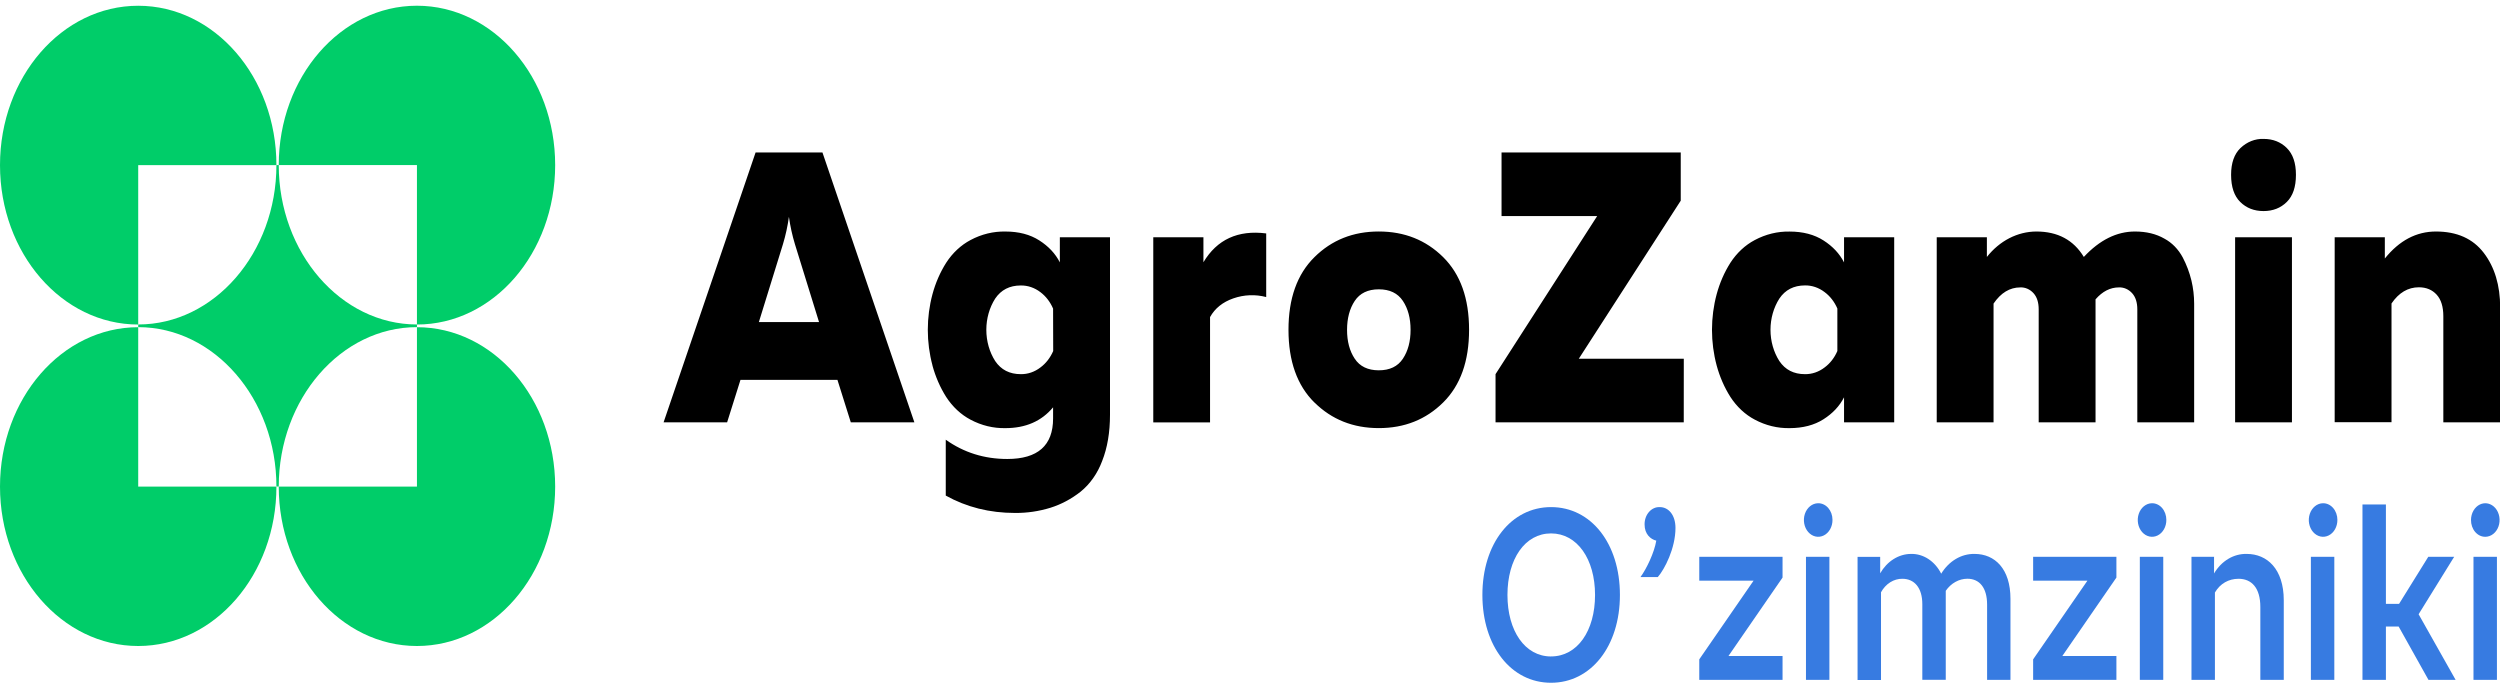 <svg width="162" height="45" viewBox="0 0 162 45" fill="none" xmlns="http://www.w3.org/2000/svg">
<g clip-path="url(#clip0_3_118)">
<path d="M100.508 32.86C97.923 32.86 96.059 35.222 96.059 38.552C96.059 41.882 97.923 44.243 100.508 44.243C103.092 44.243 104.971 41.882 104.971 38.552C104.971 35.222 103.106 32.86 100.508 32.86ZM100.508 42.539C98.816 42.539 97.683 40.882 97.683 38.552C97.683 36.223 98.816 34.565 100.508 34.565C102.2 34.565 103.359 36.223 103.359 38.552C103.359 40.882 102.213 42.537 100.508 42.537V42.539Z" fill="#377BE1"/>
<path d="M107.555 32.86C107.426 32.854 107.298 32.878 107.177 32.932C107.057 32.986 106.947 33.068 106.855 33.174C106.762 33.279 106.689 33.406 106.64 33.545C106.591 33.685 106.567 33.835 106.569 33.987C106.569 34.611 106.955 34.944 107.328 35.034C107.195 35.816 106.702 36.847 106.302 37.395H107.424C107.864 36.894 108.571 35.534 108.571 34.206C108.568 33.361 108.114 32.86 107.555 32.86Z" fill="#377BE1"/>
<path d="M110.113 37.629H113.63L110.113 42.726V44.055H115.509V42.507H112.005L115.509 37.426V36.081H110.113V37.629Z" fill="#377BE1"/>
<path d="M117.8 32.61C117.617 32.615 117.44 32.683 117.29 32.805C117.14 32.928 117.024 33.099 116.957 33.299C116.89 33.498 116.875 33.717 116.914 33.926C116.952 34.136 117.043 34.327 117.174 34.477C117.305 34.626 117.471 34.727 117.65 34.766C117.83 34.805 118.016 34.781 118.184 34.696C118.351 34.612 118.494 34.471 118.594 34.292C118.694 34.112 118.747 33.902 118.745 33.688C118.745 33.543 118.721 33.401 118.673 33.268C118.625 33.135 118.555 33.015 118.467 32.914C118.379 32.814 118.274 32.735 118.159 32.683C118.045 32.631 117.923 32.606 117.8 32.61Z" fill="#377BE1"/>
<path d="M118.545 36.081H117.027V44.055H118.545V36.081Z" fill="#377BE1"/>
<path d="M127.951 35.894C127.529 35.886 127.112 35.998 126.736 36.222C126.359 36.445 126.035 36.773 125.79 37.175C125.59 36.777 125.303 36.449 124.959 36.223C124.615 35.998 124.226 35.884 123.832 35.894C123.437 35.896 123.049 36.012 122.701 36.231C122.353 36.45 122.056 36.766 121.836 37.15V36.087H120.37V44.062H121.889V38.38C122.037 38.108 122.243 37.885 122.485 37.732C122.727 37.579 122.999 37.501 123.274 37.505C124.047 37.505 124.566 38.083 124.566 39.146V44.053H126.085V38.284C126.254 38.04 126.468 37.843 126.71 37.708C126.952 37.573 127.216 37.503 127.485 37.502C128.27 37.502 128.764 38.08 128.764 39.178V44.057H130.278V38.802C130.278 36.863 129.27 35.894 127.951 35.894Z" fill="#377BE1"/>
<path d="M131.747 37.629H135.264L131.747 42.726V44.055H137.143V42.507H133.639L137.143 37.426V36.081H131.747V37.629Z" fill="#377BE1"/>
<path d="M139.434 32.61C139.251 32.615 139.074 32.683 138.924 32.805C138.774 32.928 138.658 33.099 138.591 33.299C138.524 33.498 138.509 33.717 138.548 33.926C138.586 34.136 138.677 34.327 138.808 34.477C138.939 34.626 139.105 34.727 139.285 34.766C139.464 34.805 139.65 34.781 139.818 34.696C139.986 34.612 140.128 34.471 140.228 34.292C140.328 34.112 140.381 33.902 140.379 33.688C140.379 33.543 140.355 33.401 140.307 33.268C140.259 33.135 140.189 33.015 140.101 32.914C140.013 32.814 139.908 32.735 139.794 32.683C139.679 32.631 139.557 32.606 139.434 32.61Z" fill="#377BE1"/>
<path d="M140.179 36.081H138.661V44.055H140.179V36.081Z" fill="#377BE1"/>
<path d="M145.588 35.894C145.174 35.883 144.763 35.993 144.393 36.214C144.023 36.435 143.706 36.76 143.47 37.16V36.097L143.483 36.081H142.008V44.056H143.527V38.395C143.861 37.817 144.419 37.505 145.057 37.505C145.896 37.505 146.47 38.083 146.47 39.334V44.056H147.988V38.896C147.986 36.863 146.904 35.894 145.588 35.894Z" fill="#377BE1"/>
<path d="M151.264 36.081H149.745V44.055H151.264V36.081Z" fill="#377BE1"/>
<path d="M150.517 32.61C150.334 32.615 150.157 32.683 150.007 32.805C149.857 32.928 149.741 33.099 149.675 33.299C149.608 33.498 149.593 33.717 149.631 33.926C149.67 34.136 149.76 34.327 149.891 34.477C150.022 34.626 150.188 34.727 150.368 34.766C150.547 34.805 150.733 34.781 150.901 34.696C151.069 34.612 151.212 34.471 151.312 34.292C151.412 34.112 151.464 33.902 151.463 33.688C151.463 33.543 151.438 33.401 151.39 33.268C151.342 33.135 151.272 33.015 151.184 32.914C151.096 32.814 150.991 32.735 150.877 32.683C150.762 32.631 150.64 32.606 150.517 32.61Z" fill="#377BE1"/>
<path d="M159.03 36.081H157.352L155.46 39.13H154.607V32.689H153.088V44.055H154.607V40.6H155.433L157.365 44.055H159.124L156.726 39.803L159.03 36.081Z" fill="#377BE1"/>
<path d="M161.801 36.081H160.282V44.055H161.801V36.081Z" fill="#377BE1"/>
<path d="M161.054 34.784C161.237 34.782 161.415 34.717 161.566 34.597C161.718 34.477 161.835 34.307 161.904 34.109C161.974 33.91 161.991 33.693 161.955 33.483C161.919 33.272 161.831 33.08 161.702 32.928C161.573 32.777 161.408 32.673 161.229 32.631C161.05 32.589 160.864 32.61 160.695 32.692C160.527 32.773 160.382 32.911 160.28 33.089C160.178 33.266 160.122 33.475 160.121 33.69C160.119 33.834 160.142 33.978 160.188 34.111C160.235 34.245 160.303 34.367 160.39 34.469C160.477 34.571 160.581 34.651 160.695 34.706C160.809 34.76 160.931 34.786 161.054 34.784Z" fill="#377BE1"/>
<path d="M47.117 27.368H43L48.962 9.88H53.295L59.252 27.368H55.132L54.266 24.615H47.983L47.117 27.368ZM50.735 15.824L49.174 20.871H53.074L51.512 15.824C51.337 15.248 51.207 14.655 51.122 14.051C51.039 14.655 50.909 15.248 50.735 15.824ZM60.425 23.682C60.021 22.178 60.021 20.565 60.425 19.061C60.623 18.329 60.923 17.642 61.313 17.026C61.727 16.387 62.271 15.881 62.895 15.552C63.602 15.175 64.371 14.988 65.147 15.003C66.014 15.003 66.747 15.194 67.346 15.578C67.945 15.961 68.389 16.435 68.678 17.002V15.376H71.928V26.868C71.928 28.017 71.758 29.02 71.418 29.878C71.118 30.68 70.634 31.368 70.02 31.864C69.423 32.333 68.764 32.684 68.07 32.902C67.321 33.133 66.548 33.246 65.773 33.239C64.127 33.239 62.631 32.864 61.285 32.114V28.493C62.456 29.326 63.784 29.742 65.272 29.742C67.25 29.742 68.24 28.867 68.24 27.119V26.394C67.492 27.294 66.46 27.744 65.145 27.743C64.369 27.759 63.6 27.572 62.893 27.196C62.269 26.867 61.725 26.36 61.311 25.721C60.921 25.104 60.621 24.416 60.422 23.684L60.425 23.682ZM68.24 19.998C68.054 19.564 67.772 19.198 67.424 18.936C67.044 18.644 66.599 18.492 66.146 18.499C65.424 18.499 64.871 18.782 64.488 19.348C64.115 19.932 63.914 20.642 63.914 21.372C63.914 22.102 64.115 22.812 64.488 23.396C64.871 23.963 65.424 24.246 66.146 24.245C66.599 24.253 67.045 24.101 67.424 23.808C67.775 23.548 68.059 23.181 68.247 22.746L68.24 19.998ZM77.978 17C78.862 15.518 80.219 14.893 82.05 15.126V19.249C81.344 19.064 80.61 19.094 79.916 19.336C79.23 19.576 78.728 19.979 78.411 20.547V27.37H74.732V15.376H77.982V17H77.978ZM85.172 26.081C84.054 24.974 83.494 23.405 83.494 21.372C83.493 19.34 84.054 17.77 85.177 16.662C86.296 15.554 87.686 15 89.346 15.001C91.007 15.001 92.397 15.555 93.517 16.662C94.636 17.77 95.196 19.339 95.196 21.371C95.196 23.403 94.636 24.972 93.517 26.08C92.398 27.188 91.008 27.742 89.346 27.741C87.685 27.741 86.295 27.187 85.177 26.081H85.172ZM90.907 23.245C91.239 22.747 91.405 22.122 91.405 21.372C91.405 20.622 91.239 19.998 90.907 19.499C90.574 18.999 90.055 18.748 89.347 18.748C88.64 18.748 88.12 18.999 87.787 19.499C87.456 19.998 87.29 20.623 87.289 21.372C87.288 22.122 87.454 22.746 87.787 23.245C88.119 23.746 88.639 23.996 89.347 23.996C90.055 23.996 90.575 23.746 90.907 23.245ZM109.107 27.368H96.911V24.245L103.496 14.002H97.3V9.88H108.912V13.003L102.307 23.245H109.11L109.107 27.368ZM129.182 27.368H125.5V15.376H128.75V16.65C129.159 16.132 129.655 15.718 130.206 15.434C130.758 15.151 131.353 15.004 131.955 15.002C133.341 15.002 134.367 15.551 135.032 16.65C136.057 15.551 137.162 15.002 138.347 15.002C139.083 15.002 139.719 15.156 140.253 15.464C140.744 15.726 141.158 16.151 141.444 16.687C141.689 17.155 141.879 17.659 142.007 18.187C142.122 18.671 142.18 19.171 142.181 19.674V27.368H138.498V20.048C138.498 19.598 138.386 19.248 138.162 18.999C138.048 18.873 137.913 18.775 137.766 18.711C137.619 18.647 137.463 18.617 137.306 18.624C136.743 18.624 136.238 18.882 135.791 19.398V27.368H132.107V20.048C132.107 19.598 131.996 19.248 131.772 18.999C131.657 18.873 131.523 18.775 131.376 18.711C131.229 18.647 131.073 18.617 130.916 18.624C130.236 18.624 129.658 18.973 129.182 19.672V27.368ZM148.518 27.368H144.835V15.376H148.518V27.368ZM148.777 11.328C148.777 12.112 148.579 12.699 148.181 13.09C147.784 13.481 147.282 13.677 146.676 13.677C146.069 13.677 145.568 13.481 145.17 13.09C144.773 12.699 144.575 12.112 144.575 11.328C144.575 10.562 144.777 9.984 145.182 9.593C145.604 9.192 146.134 8.982 146.677 9.001C147.284 9.001 147.785 9.197 148.182 9.589C148.58 9.981 148.778 10.56 148.777 11.328ZM154.537 16.751C155.475 15.585 156.58 15.002 157.852 15.002C159.212 15.002 160.245 15.464 160.95 16.388C161.655 17.312 162.009 18.49 162.011 19.923V27.368H158.328V20.492C158.328 19.877 158.184 19.411 157.895 19.094C157.606 18.777 157.223 18.618 156.746 18.616C156.038 18.616 155.446 18.965 154.97 19.665V27.36H151.287V15.376H154.537V16.751ZM119.494 25.745C119.206 26.311 118.762 26.786 118.162 27.168C117.562 27.55 116.829 27.742 115.963 27.743C115.187 27.758 114.417 27.57 113.71 27.193C113.086 26.865 112.543 26.358 112.129 25.72C111.739 25.104 111.438 24.416 111.24 23.685C110.835 22.181 110.835 20.567 111.24 19.063C111.438 18.332 111.738 17.644 112.129 17.028C112.543 16.39 113.086 15.883 113.71 15.555C114.417 15.178 115.187 14.99 115.963 15.005C116.83 15.005 117.563 15.197 118.162 15.58C118.761 15.963 119.205 16.438 119.494 17.004V15.376H122.744V27.368H119.494V25.745ZM115.302 19.348C114.929 19.932 114.728 20.642 114.728 21.372C114.728 22.102 114.929 22.812 115.302 23.396C115.685 23.963 116.237 24.246 116.96 24.245C117.413 24.253 117.859 24.101 118.238 23.808C118.589 23.549 118.874 23.182 119.061 22.746V19.993C118.873 19.558 118.589 19.192 118.238 18.931C117.858 18.639 117.413 18.487 116.96 18.495C116.235 18.498 115.683 18.782 115.302 19.348Z" fill="black"/>
<path d="M17.912 10.697H18.063C18.063 16.378 22.093 21.026 27.019 21.026V21.199C22.093 21.199 18.063 25.847 18.063 31.528H17.912C17.912 25.847 13.881 21.199 8.956 21.199V21.026C13.881 21.029 17.912 16.381 17.912 10.697Z" fill="#00CD69"/>
<path d="M27.018 0.371C31.965 0.371 35.975 4.997 35.975 10.7C35.975 16.404 31.965 21.029 27.018 21.029V10.697H18.063C18.063 4.997 22.073 0.371 27.018 0.371Z" fill="#00CD69"/>
<path d="M8.956 0.373C13.902 0.373 17.912 4.997 17.912 10.702H8.956V21.03C4.01 21.03 0 16.406 0 10.702C0 4.998 4.01 0.373 8.956 0.373Z" fill="#00CD69"/>
<path d="M27.018 21.203C31.965 21.203 35.975 25.828 35.975 31.532C35.975 37.236 31.965 41.861 27.018 41.861C22.072 41.861 18.063 37.236 18.063 31.532H27.018V21.203Z" fill="#00CD69"/>
<path d="M17.912 31.532C17.912 37.236 13.902 41.861 8.956 41.861C4.009 41.861 0 37.236 0 31.532C0 25.828 4.01 21.203 8.956 21.203V31.532H17.912Z" fill="#00CD69"/>
</g>
<defs>
<clipPath id="clip0_3_118">
<rect width="162" height="43.871" fill="white" transform="translate(0 0.371)"/>
</clipPath>
</defs>
</svg>
